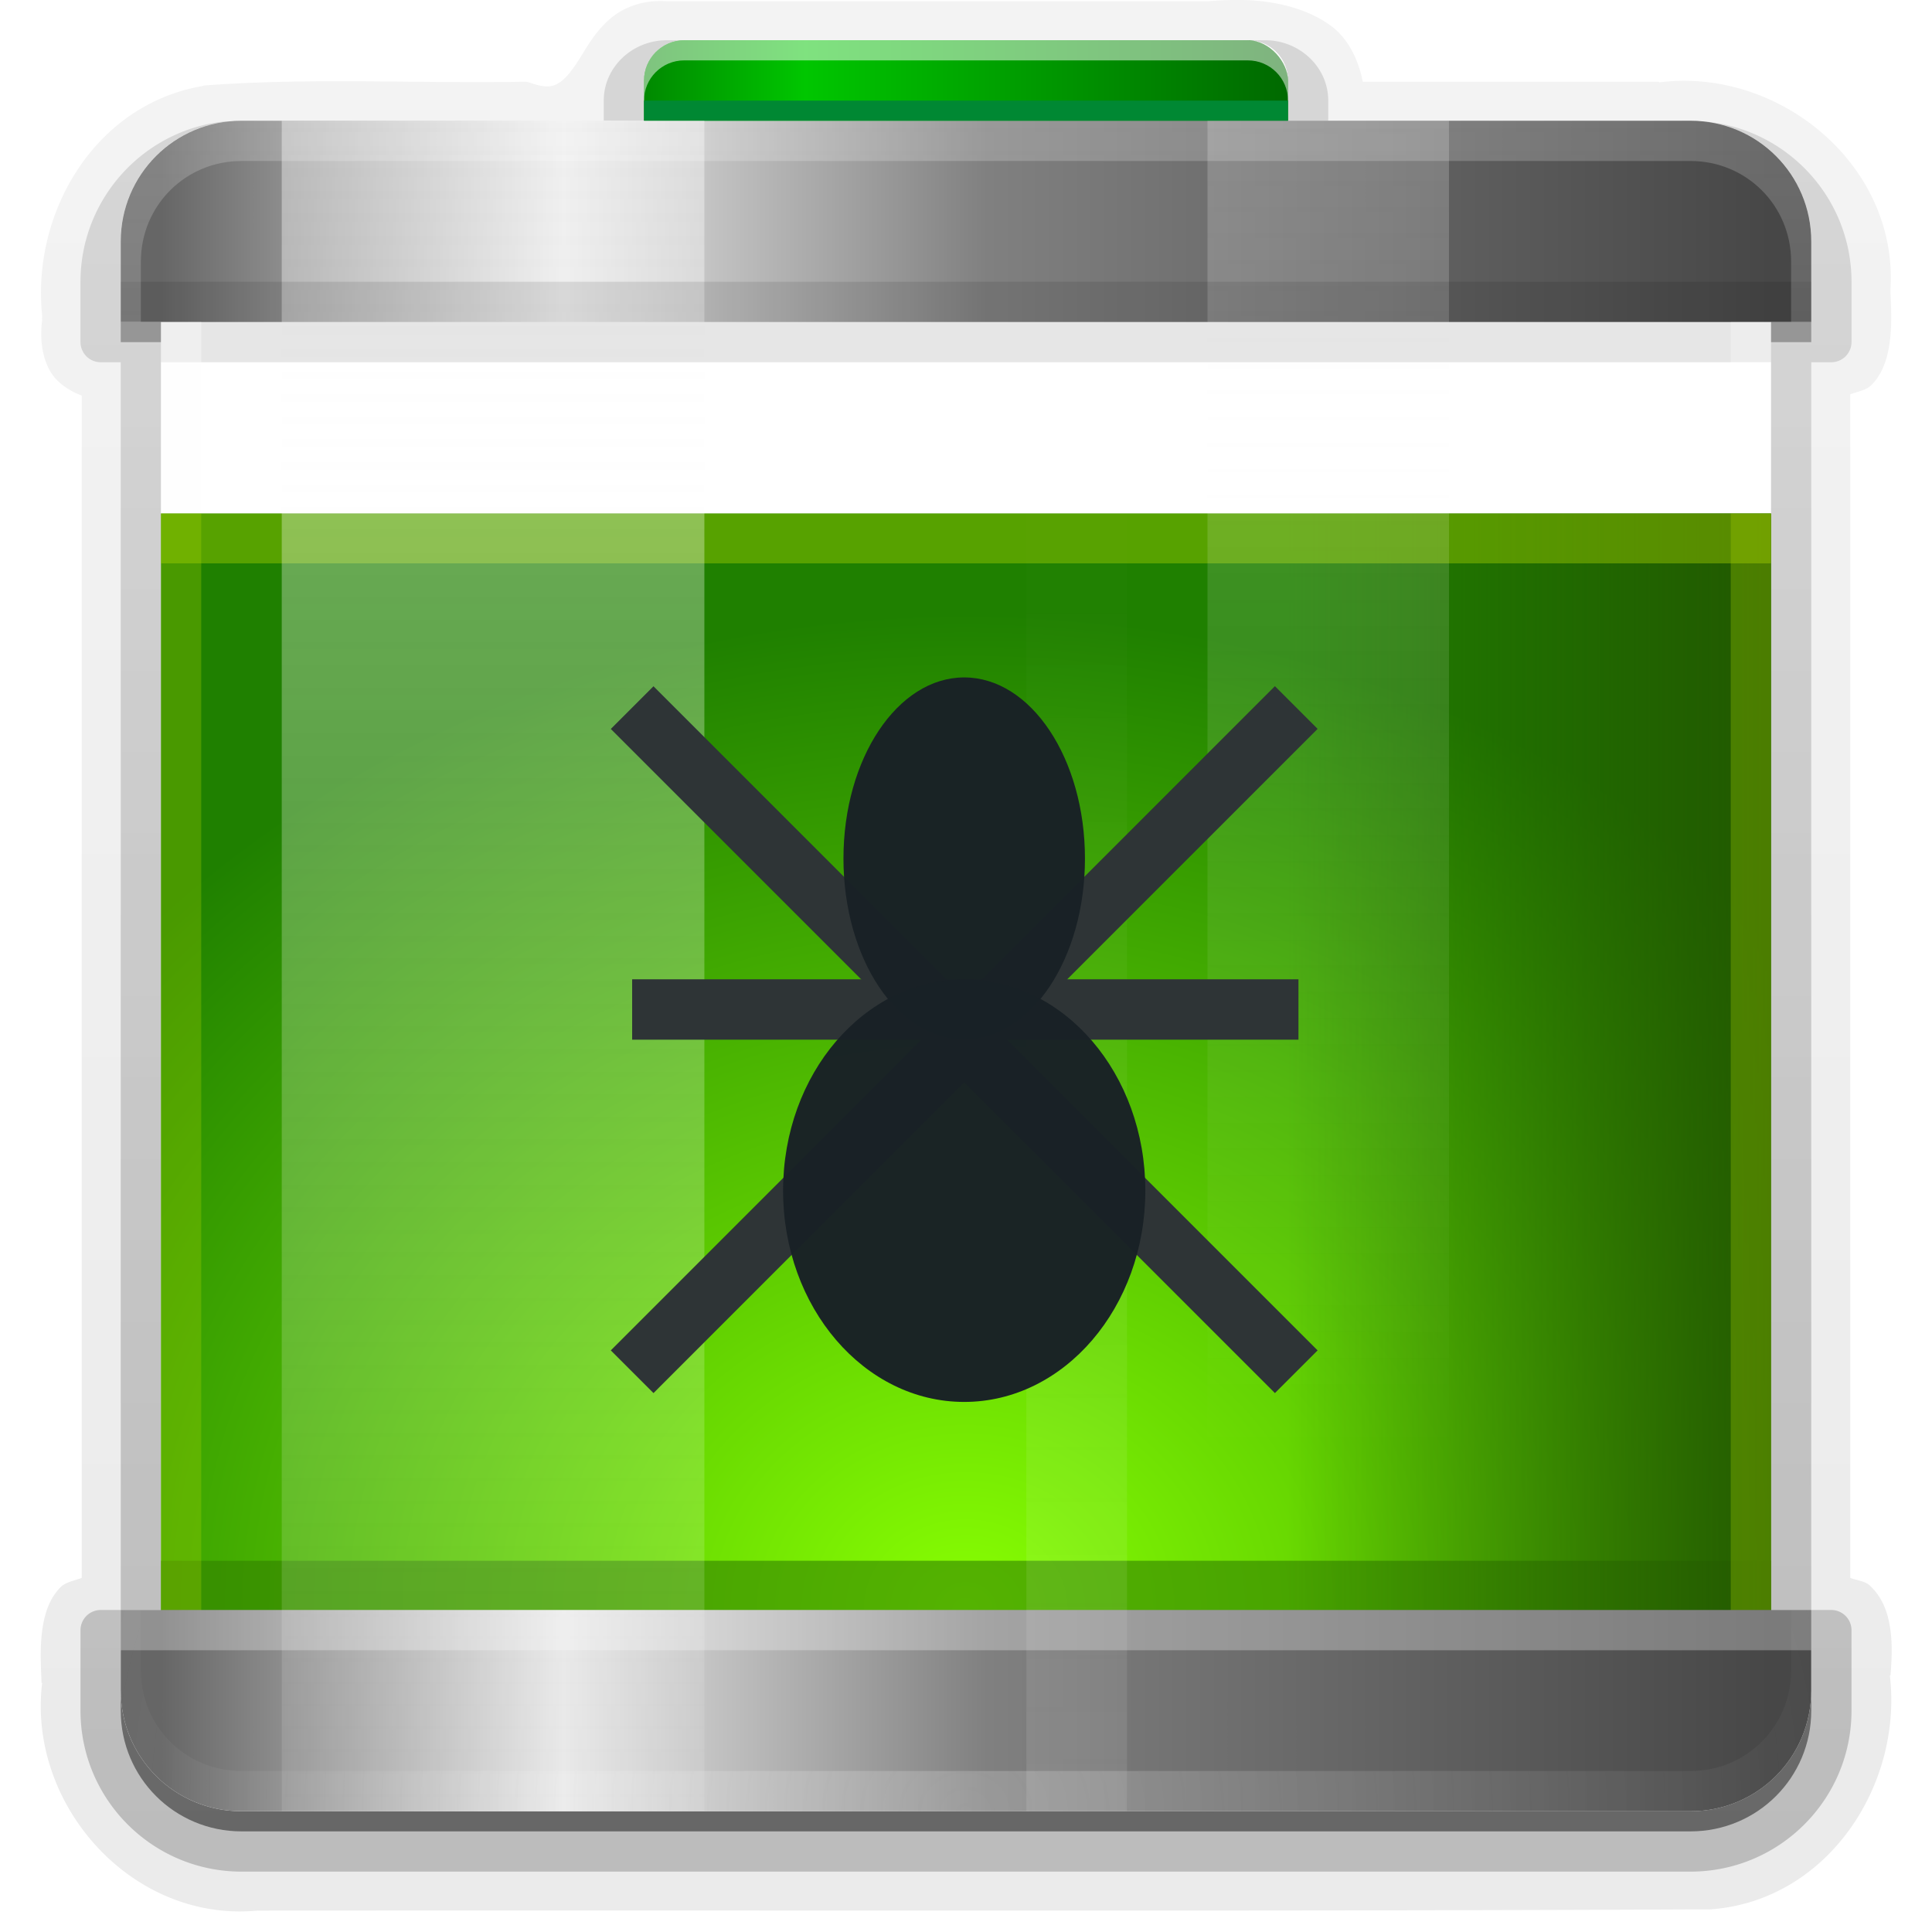 <svg height="96" width="96" xmlns="http://www.w3.org/2000/svg" xmlns:xlink="http://www.w3.org/1999/xlink"><linearGradient id="a"><stop offset="0" stop-color="#fefefe"/><stop offset="1" stop-color="#fefefe" stop-opacity="0"/></linearGradient><linearGradient id="b"><stop offset="0" stop-color="#666"/><stop offset=".25" stop-color="#e6e6e6"/><stop offset=".513" stop-color="#808080"/><stop offset="1" stop-color="#474747"/></linearGradient><linearGradient id="c" gradientTransform="scale(1.006 .994)" gradientUnits="userSpaceOnUse" x1="45.448" x2="45.448" y1="92.54" y2="7.017"><stop offset="0"/><stop offset="1" stop-opacity=".588"/></linearGradient><linearGradient id="d" gradientUnits="userSpaceOnUse" x1="36.357" x2="36.357" xlink:href="#a" y1="6" y2="63.893"/><radialGradient id="e" cx="48" cy="90.172" gradientTransform="matrix(1.157 0 0 .996 -7.551 .197)" gradientUnits="userSpaceOnUse" r="42" xlink:href="#a"/><linearGradient id="f" gradientTransform="rotate(-90)" gradientUnits="userSpaceOnUse" x1="-16" x2="-16" xlink:href="#b" y1="8" y2="88"/><linearGradient id="g" gradientTransform="matrix(0 1 1 0 0 96)" gradientUnits="userSpaceOnUse" x1="-16" x2="-16" xlink:href="#b" y1="8" y2="88"/><linearGradient id="h" gradientUnits="userSpaceOnUse" x1="32" x2="64" y1="6.05" y2="6.05"><stop offset="0" stop-color="#008900"/><stop offset=".25" stop-color="#00c600"/><stop offset="1" stop-color="#006900"/></linearGradient><linearGradient id="i" gradientUnits="userSpaceOnUse" x1="24" x2="24" xlink:href="#a" y1="6" y2="120.018"/><linearGradient id="j" gradientTransform="matrix(.571 0 0 1 50.857 0)" gradientUnits="userSpaceOnUse" x1="26" x2="26" xlink:href="#a" y1="6" y2="72.022"/><linearGradient id="k" gradientTransform="matrix(.238 0 0 1 47.19 -96)" gradientUnits="userSpaceOnUse" x1="26" x2="26" xlink:href="#a" y1="6" y2="72.022"/><linearGradient id="l" gradientTransform="matrix(-1 0 0 1 96 0)" gradientUnits="userSpaceOnUse" x1="6" x2="32.019" y1="63" y2="63"><stop offset="0" stop-color="#250"/><stop offset="1" stop-color="#250" stop-opacity="0"/></linearGradient><radialGradient id="m" cx="48" cy="90.2" gradientTransform="matrix(1.333 0 -0 .952 -16 -5.905)" gradientUnits="userSpaceOnUse" r="42"><stop offset="0" stop-color="#88ff02"/><stop offset="1" stop-color="#1f8000"/></radialGradient><linearGradient id="n" gradientTransform="scale(1.006 .994)" gradientUnits="userSpaceOnUse" x1="45.448" x2="45.448" xlink:href="#c" y1="92.54" y2="7.017"/><linearGradient id="o" gradientUnits="userSpaceOnUse" x1="40" x2="40" xlink:href="#c" y1="91" y2="3.307"/><g fill="url(#n)"><path d="m61.188 0c-.397.008-.786.029-1.156.062-.029.003-.065-.003-.094 0h-26.719-.094c-1.169-.084-2.145.303-2.812.875-.687.589-1.097 1.306-1.469 1.906s-.722 1.05-1.031 1.25-.615.315-1.438.031a.865.865 0 0 0 -.312-.062c-5.256.097-10.58-.216-15.938.188a.865.865 0 0 0 -.094.031c-5.339.943-8.456 6.288-7.938 11.375.009.084-.011.166 0 .25-.099.808-.046 1.672.344 2.438.307.603.92 1.046 1.625 1.312v58.75c-.377.141-.804.204-1.062.469-.455.466-.688 1.058-.812 1.625-.25 1.133-.145 2.323-.125 3.125h.031c-.732 6.064 4.463 11.902 10.688 11.312.032-.003.062.003.094 0 24.014-.031 48.043.047 72.062-.062a.865.865 0 0 0 .062 0c5.801-.424 9.549-6.157 8.906-11.625h.031c.064-.825.143-1.943-.156-3-.15-.529-.423-1.051-.875-1.469-.241-.222-.639-.253-.969-.375v-58.812c.377-.141.804-.204 1.062-.469.455-.466.688-1.058.812-1.625.242-1.099.151-2.232.125-3.031-0-.008 0-.023 0-.031.002-.021-.001-.041 0-.062.388-6.185-5.551-11.05-11.5-10.281v-.031h-14.719c-.24-1.192-.772-2.2-1.625-2.812-1.066-.765-2.403-1.108-3.688-1.219-.415-.036-.821-.04-1.219-.031zm-27.188 2h28c1.108 0 2 .892 2 2v1 1h8 12c3.324 0 6 2.676 6 6v2 2h-2v2 18 42 2h2v2 2c0 3.324-2.676 6-6 6h-72c-3.324 0-6-2.676-6-6v-2-2h2v-42-2-18-2h-2v-4c0-3.324 2.676-6 6-6h20v-1-1c0-1.108.892-2 2-2z" opacity=".08"/><path d="m61.156.875c-.39.005-.761.027-1.125.062h-26.906c-4.067-.383-3.075 5.364-7.031 4-5.3.098-10.625-.211-15.906.188-4.916.868-7.848 5.952-7.25 10.688-.248 1.398.333 3.22 2 3.25v59.875c-2.399.149-2.043 2.957-2 4.656-.77 5.586 4.117 11.071 9.844 10.469 24.048-.031 48.11.047 72.156-.062 5.318-.389 8.814-5.758 8.125-10.812.125-1.607.202-4.15-2-4.25v-59.875c2.399-.149 2.043-2.957 2-4.656.415-5.68-5.152-10.249-10.625-9.469h-15.375c-.049-3.29-3.177-4.099-5.906-4.062zm-27.156 1.125h28c1.108 0 2 .892 2 2v1 1h8 12c3.324 0 6 2.676 6 6v2 2h-2v2 18 42 2h2v2 2c0 3.324-2.676 6-6 6h-72c-3.324 0-6-2.676-6-6v-2-2h2v-42-2-18-2h-2v-4c0-3.324 2.676-6 6-6h20v-1-1c0-1.108.892-2 2-2z" opacity=".1"/><path d="m33.125 2c-1.685 0-3.125 1.319-3.125 3v1h2v-1-1c0-1.108.892-2 2-2zm28.875 0c1.108 0 2 .892 2 2v1 1h2v-1c0-1.681-1.44-3-3.125-3zm-50.812 4.031c-4.033.41-7.188 3.827-7.188 7.969v3a1.005 1.005 0 0 0 1 1h1v62h2v-42-2-18-2h-2v-4c0-3.116 2.342-5.663 5.375-5.969-.062.005-.126-.006-.188 0zm-5.188 73.969h-1a1.005 1.005 0 0 0 -1 1v4c0 4.417 3.583 8 8 8h72c4.417 0 8-3.583 8-8v-4a1.005 1.005 0 0 0 -1-1h-1v2 2c0 3.324-2.676 6-6 6h-72c-3.324 0-6-2.676-6-6v-2zm84 0v-62h1a1.005 1.005 0 0 0 1-1v-3c0-4.205-3.253-7.647-7.375-7.969 3.033.306 5.375 2.853 5.375 5.969v2 2h-2v2 18 42 2z" opacity=".2"/><path d="m32.156 3.219c-.691.329-1.156 1-1.156 1.781v1h1v-1-1c0-.277.055-.542.156-.781zm31.688 0c.101.239.156.504.156.781v1 1h1v-1c0-.782-.465-1.452-1.156-1.781zm-57.406 6.531c-.899 1.177-1.438 2.647-1.438 4.25v3h2v63h1v-42-2-18-2h-2v-4c0-.796.158-1.556.438-2.25zm83.125 0c.279.694.438 1.454.438 2.25v2 2h-2v2 18 42 2h1v-63h2v-3c0-1.603-.538-3.073-1.438-4.25zm-84.562 71.25v4c0 3.878 3.122 7 7 7h72c3.878 0 7-3.122 7-7v-4h-1v1 2c0 3.324-2.676 6-6 6h-72c-3.324 0-6-2.676-6-6v-2-1z" opacity=".3"/></g><path d="m6 16v1h2v-1zm82 0v1h2v-1zm-82 68v1c0 3.324 2.676 6 6 6h72c3.324 0 6-2.676 6-6v-1c0 3.324-2.676 6-6 6h-72c-3.324 0-6-2.676-6-6z" fill="url(#o)" opacity=".45"/><g transform="matrix(1 0 0 1.239 0 -19.089)"><path d="m8 36v44h80v-44z" fill="url(#m)"/><path d="m8 78v2h80v-2z" fill="#338000" opacity=".6"/><path d="m48 36v44h40v-44z" fill="url(#l)"/><g fill="#aad400"><path d="m8 36v2h80v-2z" opacity=".4"/><path d="m8 36v44h2v-44zm78 0v44h2v-44z" opacity=".3"/></g></g><g><rect fill="url(#h)" height="8.1" rx="2" width="32" x="32" y="2"/><path d="m12 6c-3.324 0-6 2.676-6 6v4h84v-4c0-3.324-2.676-6-6-6z" fill="url(#f)"/><path d="m12 90c-3.324 0-6-2.676-6-6v-4h84v4c0 3.324-2.676 6-6 6z" fill="url(#g)"/><path d="m34 2c-1.108 0-2 .892-2 2v1c0-1.108.892-2 2-2h28c1.108 0 2 .892 2 2v-1c0-1.108-.892-2-2-2z" fill="#fefefe" opacity=".5"/><path d="m32 5h32v1h-32z" fill="#083"/><path d="m14 6h21v84h-21z" fill="url(#i)" opacity=".4"/><path d="m60 6h12v84h-12z" fill="url(#j)" opacity=".2"/><path d="m6 80h84v2h-84z" fill="#fefefe" opacity=".29"/><path d="m6 14h84v2h-84z" opacity=".1"/><path d="m8 16v2h80v-2z" opacity=".1"/><path d="m51-90h5v84h-5z" fill="url(#k)" opacity=".1" transform="scale(1 -1)"/><g fill="#fefefe"><path d="m8 16h2v9.501h-2z" opacity=".4"/><path d="m86 16h2v9.501h-2z" opacity=".3"/></g></g><g><path d="m10.156 6.344c-.302.097-.596.204-.875.344-.557.279-1.06.666-1.5 1.094-.22.214-.409.442-.594.688s-.355.508-.5.781c-.14.265-.276.525-.375.812-.01.03-.021.063-.031.094-.09.278-.139.579-.188.875-.052.318-.094.634-.094.969v2 2h1v-3-2c0-.364.052-.721.125-1.062.023-.109.063-.206.094-.312.027-.094.031-.189.062-.281.008-.022.023-.041.031-.062.076-.209.18-.43.281-.625.057-.108.123-.209.188-.312.024-.039.037-.087.062-.125.094-.141.205-.276.312-.406.153-.186.322-.37.5-.531.099-.089.206-.169.312-.25.113-.086.223-.173.344-.25.031-.02.062-.043.094-.062.007-.004.024.004.031 0 .232-.139.463-.275.719-.375zm75.688 0c.256.1.487.236.719.375.007.004.024-.004.031 0 .108.065.21.146.312.219.152.109.299.218.438.344.011.01.02.021.031.031.166.153.326.326.469.5.108.13.218.265.312.406.061.093.133.184.188.281.046.08.083.167.125.25.08.164.156.358.219.531.008.022.024.041.031.062.068.196.112.387.156.594.073.342.125.698.125 1.062v2 3h1v-2-2c0-.335-.041-.651-.094-.969-.049-.296-.097-.597-.188-.875-.01-.031-.021-.063-.031-.094-.099-.288-.235-.547-.375-.812-.145-.274-.316-.536-.5-.781s-.374-.473-.594-.688c-.44-.428-.943-.815-1.5-1.094-.279-.14-.573-.247-.875-.344zm-79.844 73.656v2 2c0 3.324 2.676 6 6 6h72c3.324 0 6-2.676 6-6v-2-2h-1v1 2c0 2.782-2.218 5-5 5h-2-68-2c-2.782 0-5-2.218-5-5v-2-1z" fill="url(#e)" opacity=".2"/><path d="m12 6c-3.324 0-6 2.676-6 6v2 2h1v-1-2c0-2.782 2.218-5 5-5h2 68 2c2.782 0 5 2.218 5 5v2 1h1v-2-2c0-3.324-2.676-6-6-6zm-6 74v2 2c0 .335.041.651.094.969.049.296.097.597.188.875.01.03.021.064.031.094.099.288.235.547.375.812.145.274.316.536.5.781s.374.473.594.688c.44.428.943.815 1.5 1.094.279.14.573.247.875.344-.256-.1-.487-.236-.719-.375-.007-.004-.024.004-.031 0-.032-.019-.062-.043-.094-.062-.12-.077-.231-.164-.344-.25-.106-.081-.213-.161-.312-.25-.178-.161-.347-.345-.5-.531-.108-.13-.218-.265-.312-.406-.025-.038-.038-.086-.062-.125-.065-.103-.13-.205-.188-.312-.101-.195-.206-.416-.281-.625-.008-.022-.024-.041-.031-.062-.032-.092-.036-.187-.062-.281-.03-.107-.07-.203-.094-.312-.073-.342-.125-.698-.125-1.062v-2-3zm83 0v3 2c0 .364-.052.721-.125 1.062-.044.207-.088.398-.156.594-.008.022-.023.041-.031.062-.063.174-.138.367-.219.531-.042.083-.079.17-.125.25-.055.097-.127.188-.188.281-.094.141-.205.276-.312.406-.143.174-.303.347-.469.5-.011.01-.02.021-.031.031-.138.126-.285.234-.438.344-.103.073-.204.153-.312.219-.007.004-.024-.004-.031 0-.232.139-.463.275-.719.375.302-.097.596-.204.875-.344.557-.279 1.06-.666 1.5-1.094.22-.214.409-.442.594-.688s.355-.508.5-.781c.14-.265.276-.525.375-.812.01-.031.021-.063.031-.094.09-.278.139-.579.188-.875.052-.318.094-.634.094-.969v-2-2z" fill="url(#d)" opacity=".2"/><g fill-rule="evenodd" stroke="#2e3436" stroke-width="3"><path d="m31.411 50.161h33.109"/><path d="m31.411 68.161 33-33.005"/><path d="m64.411 68.161-33-33"/></g><ellipse cx="47.911" cy="42.661" fill="#192126" opacity=".978" rx="6" ry="9"/><ellipse cx="47.911" cy="59.161" fill="#192126" opacity=".978" rx="9" ry="10.5"/></g></svg>